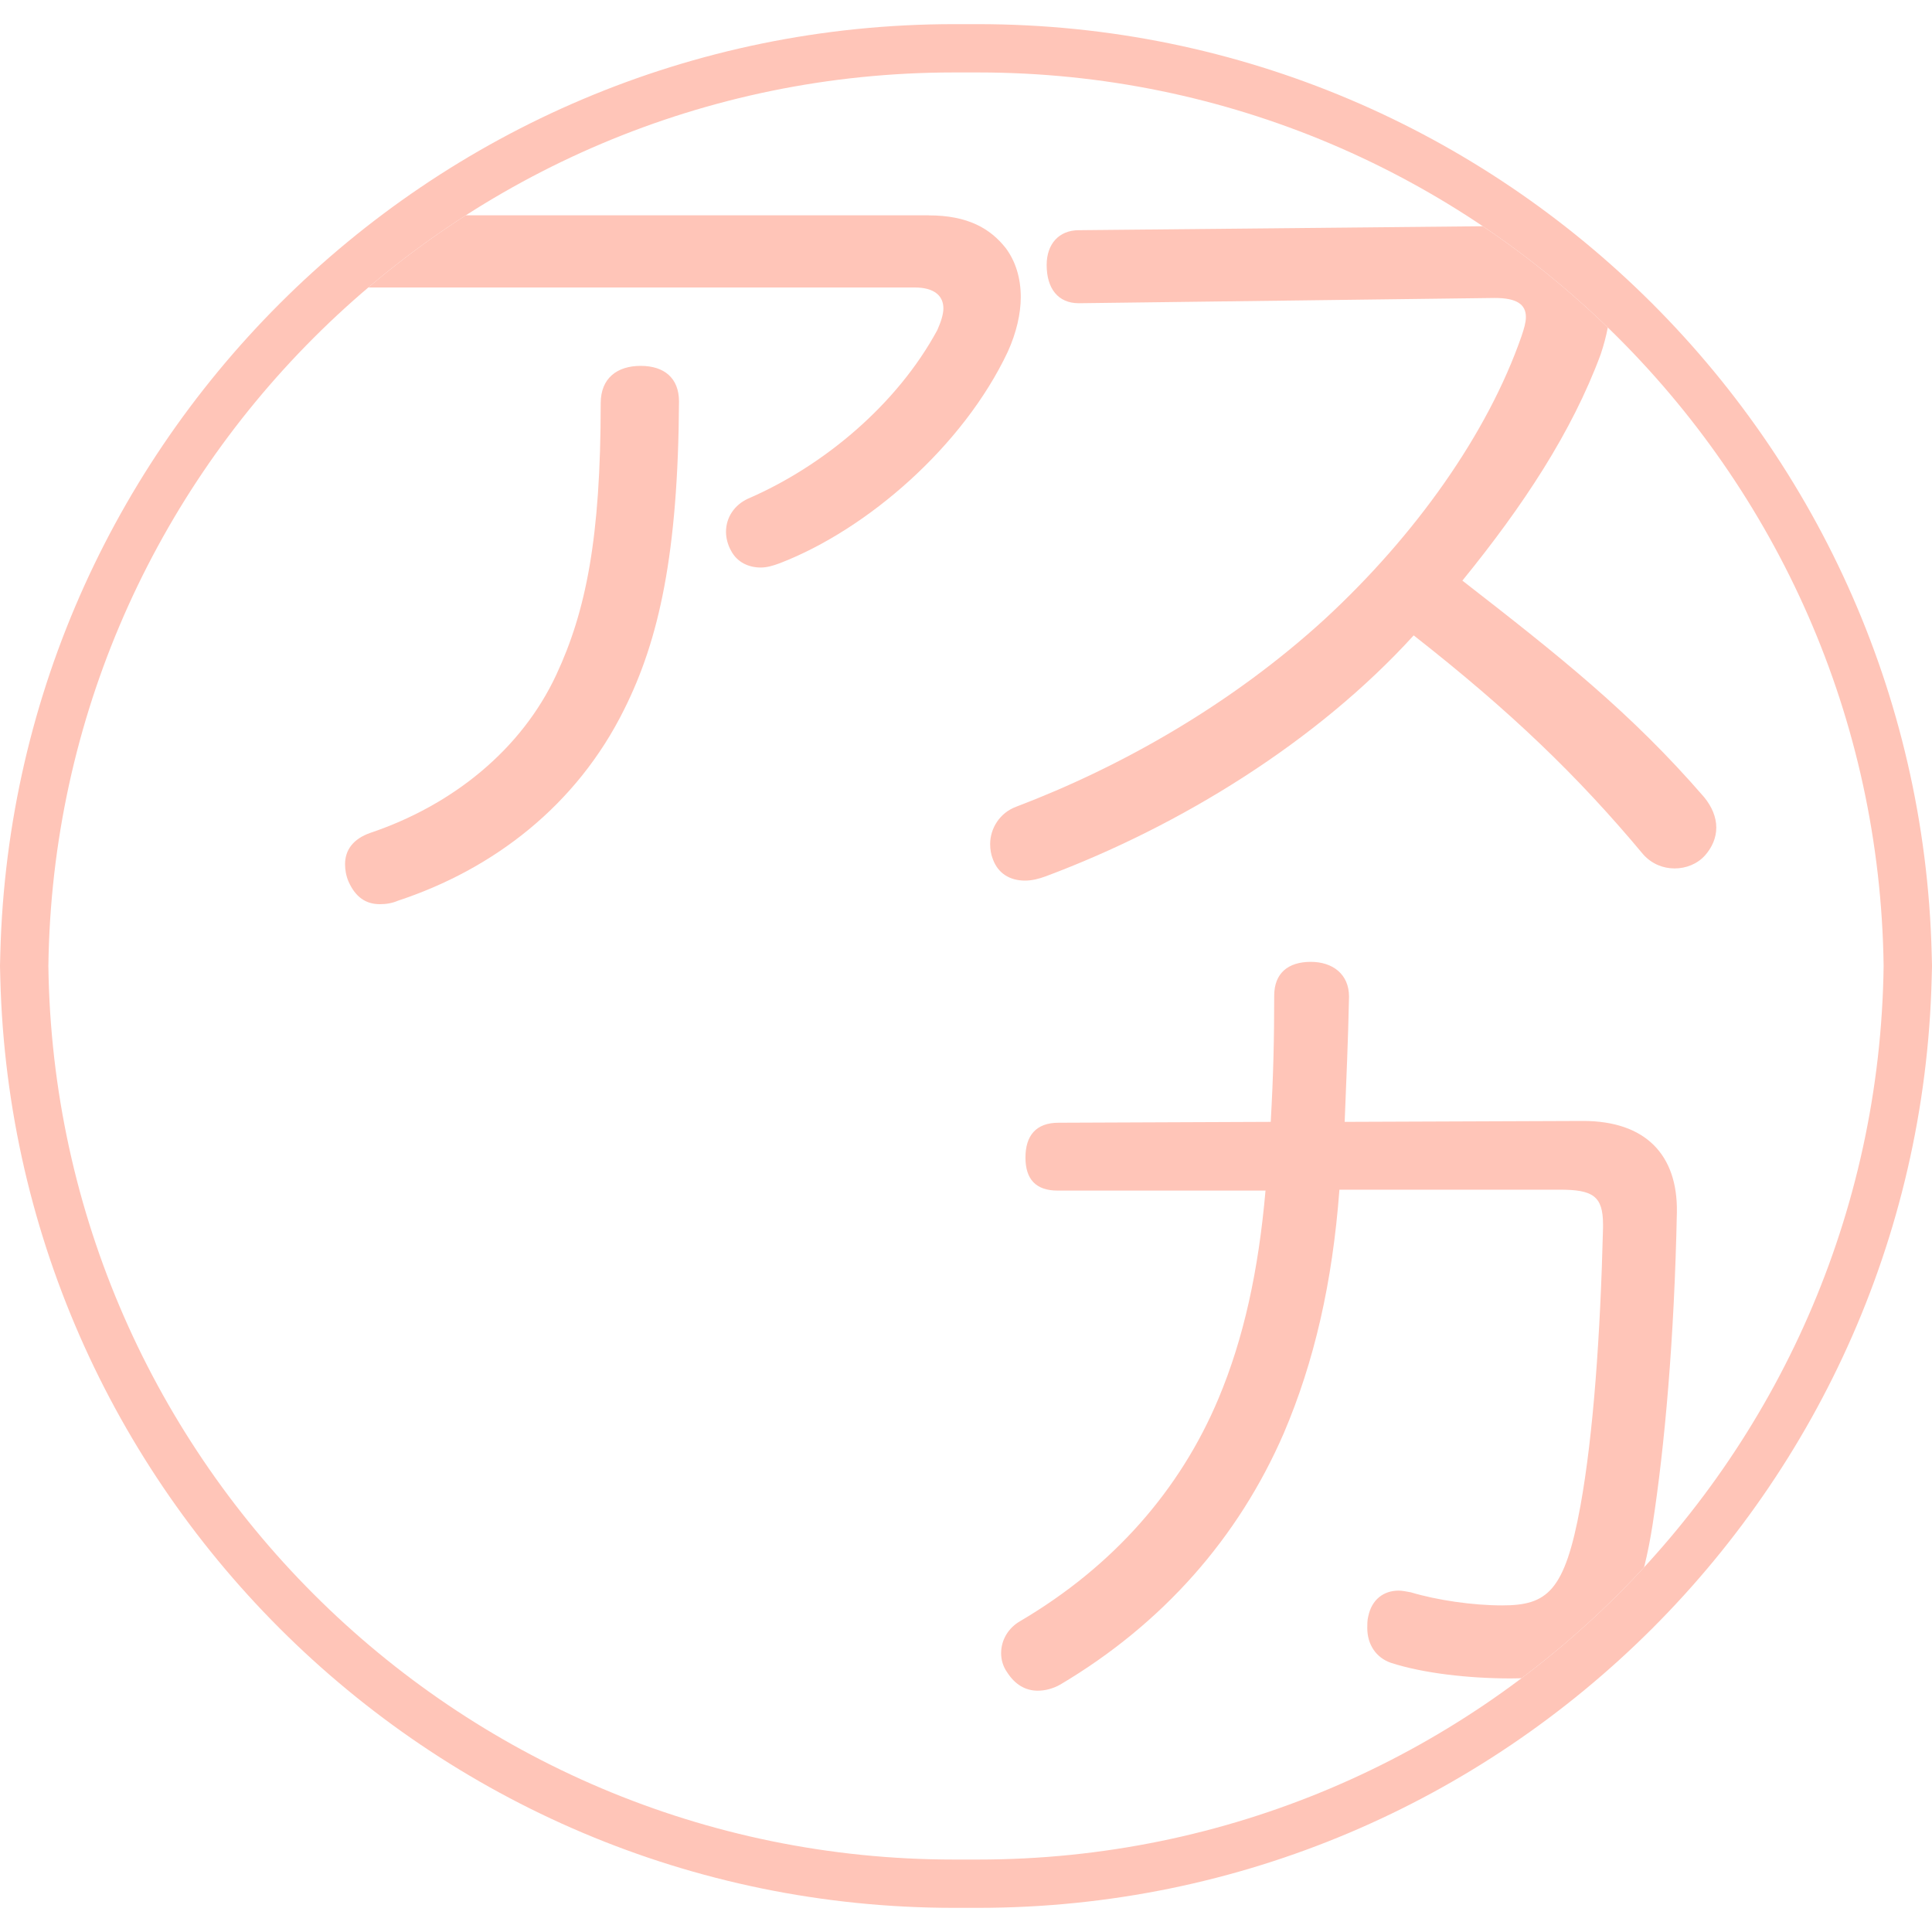 <?xml version="1.0" encoding="utf-8"?>
<!DOCTYPE svg PUBLIC "-//W3C//DTD SVG 1.0//EN" "http://www.w3.org/TR/2001/REC-SVG-20010904/DTD/svg10.dtd">
<svg version="1.0" id="Layer_1" xmlns="http://www.w3.org/2000/svg" xmlns:xlink="http://www.w3.org/1999/xlink" x="0px" y="0px"
	 width="40px" height="40px" viewBox="0 0 40 40" enable-background="new 0 0 40 40" xml:space="preserve">
<path fill="#FFC5B8" d="M20.25,1.5h-0.5C9.402,1.5,1,9.902,1,20.25v-0.5C1,30.098,9.402,38.5,19.75,38.5h0.5
	C30.598,38.5,39,30.098,39,19.75v0.5C39,9.902,30.598,1.5,20.25,1.5z M19.75,0.5h0.5C31.148,0.5,40,9.352,40,20.25v-0.5
	c0,10.898-8.852,19.75-19.75,19.75h-0.5C8.852,39.5,0,30.648,0,19.75v0.5C0,9.352,8.852,0.5,19.75,0.5z"/>
<g>
	<defs>
		<path id="SVGID_1_" d="M19.75,1.5h0.5C30.598,1.5,39,9.902,39,20.25v-0.5c0,10.348-8.402,18.75-18.75,18.75h-0.5
			C9.402,38.5,1,30.098,1,19.75v0.5C1,9.902,9.402,1.5,19.75,1.5z"/>
	</defs>
	<clipPath id="SVGID_2_">
		<use xlink:href="#SVGID_1_"  overflow="visible"/>
	</clipPath>
	<g clip-path="url(#SVGID_2_)">
		<defs>
			<rect id="SVGID_3_" x="-69" y="-61.5" width="595" height="842"/>
		</defs>
		<clipPath id="SVGID_4_">
			<use xlink:href="#SVGID_3_"  overflow="visible"/>
		</clipPath>
		<g clip-path="url(#SVGID_4_)">
			<path fill="#FFC5B8" d="M19.226,4.459c0.81,0,1.278,0.27,1.602,0.684c0.198,0.27,0.306,0.612,0.306,1.008
				c0,0.342-0.09,0.738-0.27,1.134c-0.918,1.945-2.899,3.673-4.717,4.375c-0.144,0.054-0.27,0.09-0.396,0.09
				c-0.252,0-0.486-0.108-0.612-0.342c-0.072-0.126-0.108-0.27-0.108-0.396c0-0.306,0.18-0.559,0.45-0.685
				c1.584-0.684,3.097-1.962,3.925-3.493c0.072-0.162,0.126-0.324,0.126-0.45c0-0.252-0.18-0.432-0.594-0.432H7.09
				c-0.432,0-0.648-0.271-0.648-0.738c0-0.468,0.234-0.756,0.648-0.756H19.226z M14.058,8.312c-0.018,3.151-0.414,4.934-1.134,6.374
				c-0.99,1.999-2.719,3.313-4.681,3.961C8.116,18.702,7.99,18.72,7.864,18.72c-0.288,0-0.504-0.144-0.648-0.468
				C7.162,18.125,7.144,18,7.144,17.892c0-0.288,0.162-0.522,0.522-0.648c1.71-0.576,3.133-1.729,3.853-3.277
				c0.612-1.314,0.918-2.827,0.918-5.618c0-0.522,0.342-0.774,0.828-0.774S14.058,7.827,14.058,8.312z"/>
			<path fill="#FFC5B8" d="M22.336,6.278c-0.432,0-0.666-0.306-0.666-0.792c0-0.432,0.252-0.72,0.666-0.72l9.164-0.09
				c0.775,0,1.279,0.252,1.604,0.72c0.144,0.252,0.233,0.541,0.233,0.9c0,0.306-0.071,0.667-0.198,1.044
				c-0.594,1.603-1.602,3.133-2.862,4.681c2.017,1.567,3.493,2.737,5.005,4.483c0.162,0.198,0.252,0.414,0.252,0.63
				s-0.09,0.414-0.233,0.576c-0.162,0.18-0.396,0.27-0.63,0.27s-0.469-0.09-0.648-0.288c-1.351-1.621-2.755-2.971-4.754-4.537
				c-1.998,2.196-4.825,3.943-7.615,4.987c-0.145,0.054-0.289,0.09-0.433,0.09c-0.306,0-0.559-0.144-0.667-0.45
				c-0.036-0.09-0.054-0.198-0.054-0.306c0-0.324,0.198-0.648,0.54-0.774c2.18-0.828,4.466-2.125,6.393-3.889
				c1.872-1.729,3.367-3.835,4.068-5.852c0.055-0.162,0.091-0.288,0.091-0.396c0-0.27-0.198-0.396-0.648-0.396L22.336,6.278z"/>
		</g>
		<g clip-path="url(#SVGID_4_)">
			<path fill="#FFC5B8" d="M27.731,24.633c-0.144,1.926-0.522,3.564-1.152,5.041c-0.937,2.161-2.503,3.943-4.627,5.203
				c-0.162,0.091-0.324,0.127-0.468,0.127c-0.253,0-0.469-0.127-0.631-0.379c-0.09-0.125-0.126-0.27-0.126-0.396
				c0-0.271,0.144-0.522,0.396-0.666c1.928-1.135,3.313-2.72,4.105-4.609c0.522-1.243,0.828-2.647,0.973-4.304h-4.303
				c-0.451,0-0.667-0.234-0.667-0.684c0-0.451,0.216-0.721,0.685-0.721l4.393-0.018c0.055-0.955,0.072-1.729,0.072-2.611
				c0-0.468,0.289-0.702,0.757-0.702c0.45,0,0.792,0.252,0.792,0.72c-0.018,0.9-0.055,1.693-0.09,2.593l4.934-0.019
				c1.296,0,1.963,0.702,1.944,1.891c-0.054,2.629-0.252,4.844-0.505,6.481c-0.377,2.396-1.188,3.17-2.934,3.17
				c-0.883,0-1.819-0.108-2.485-0.324c-0.306-0.108-0.486-0.379-0.486-0.721c0-0.072,0-0.162,0.019-0.234
				c0.072-0.359,0.324-0.539,0.63-0.539c0.071,0,0.162,0.018,0.252,0.035c0.54,0.162,1.278,0.271,1.891,0.271
				c0.937,0,1.296-0.288,1.62-2.053c0.271-1.495,0.414-3.565,0.469-5.762c0-0.019,0-0.054,0-0.072c0-0.594-0.217-0.72-0.9-0.72
				H27.731z"/>
		</g>
	</g>
</g>
</svg>
